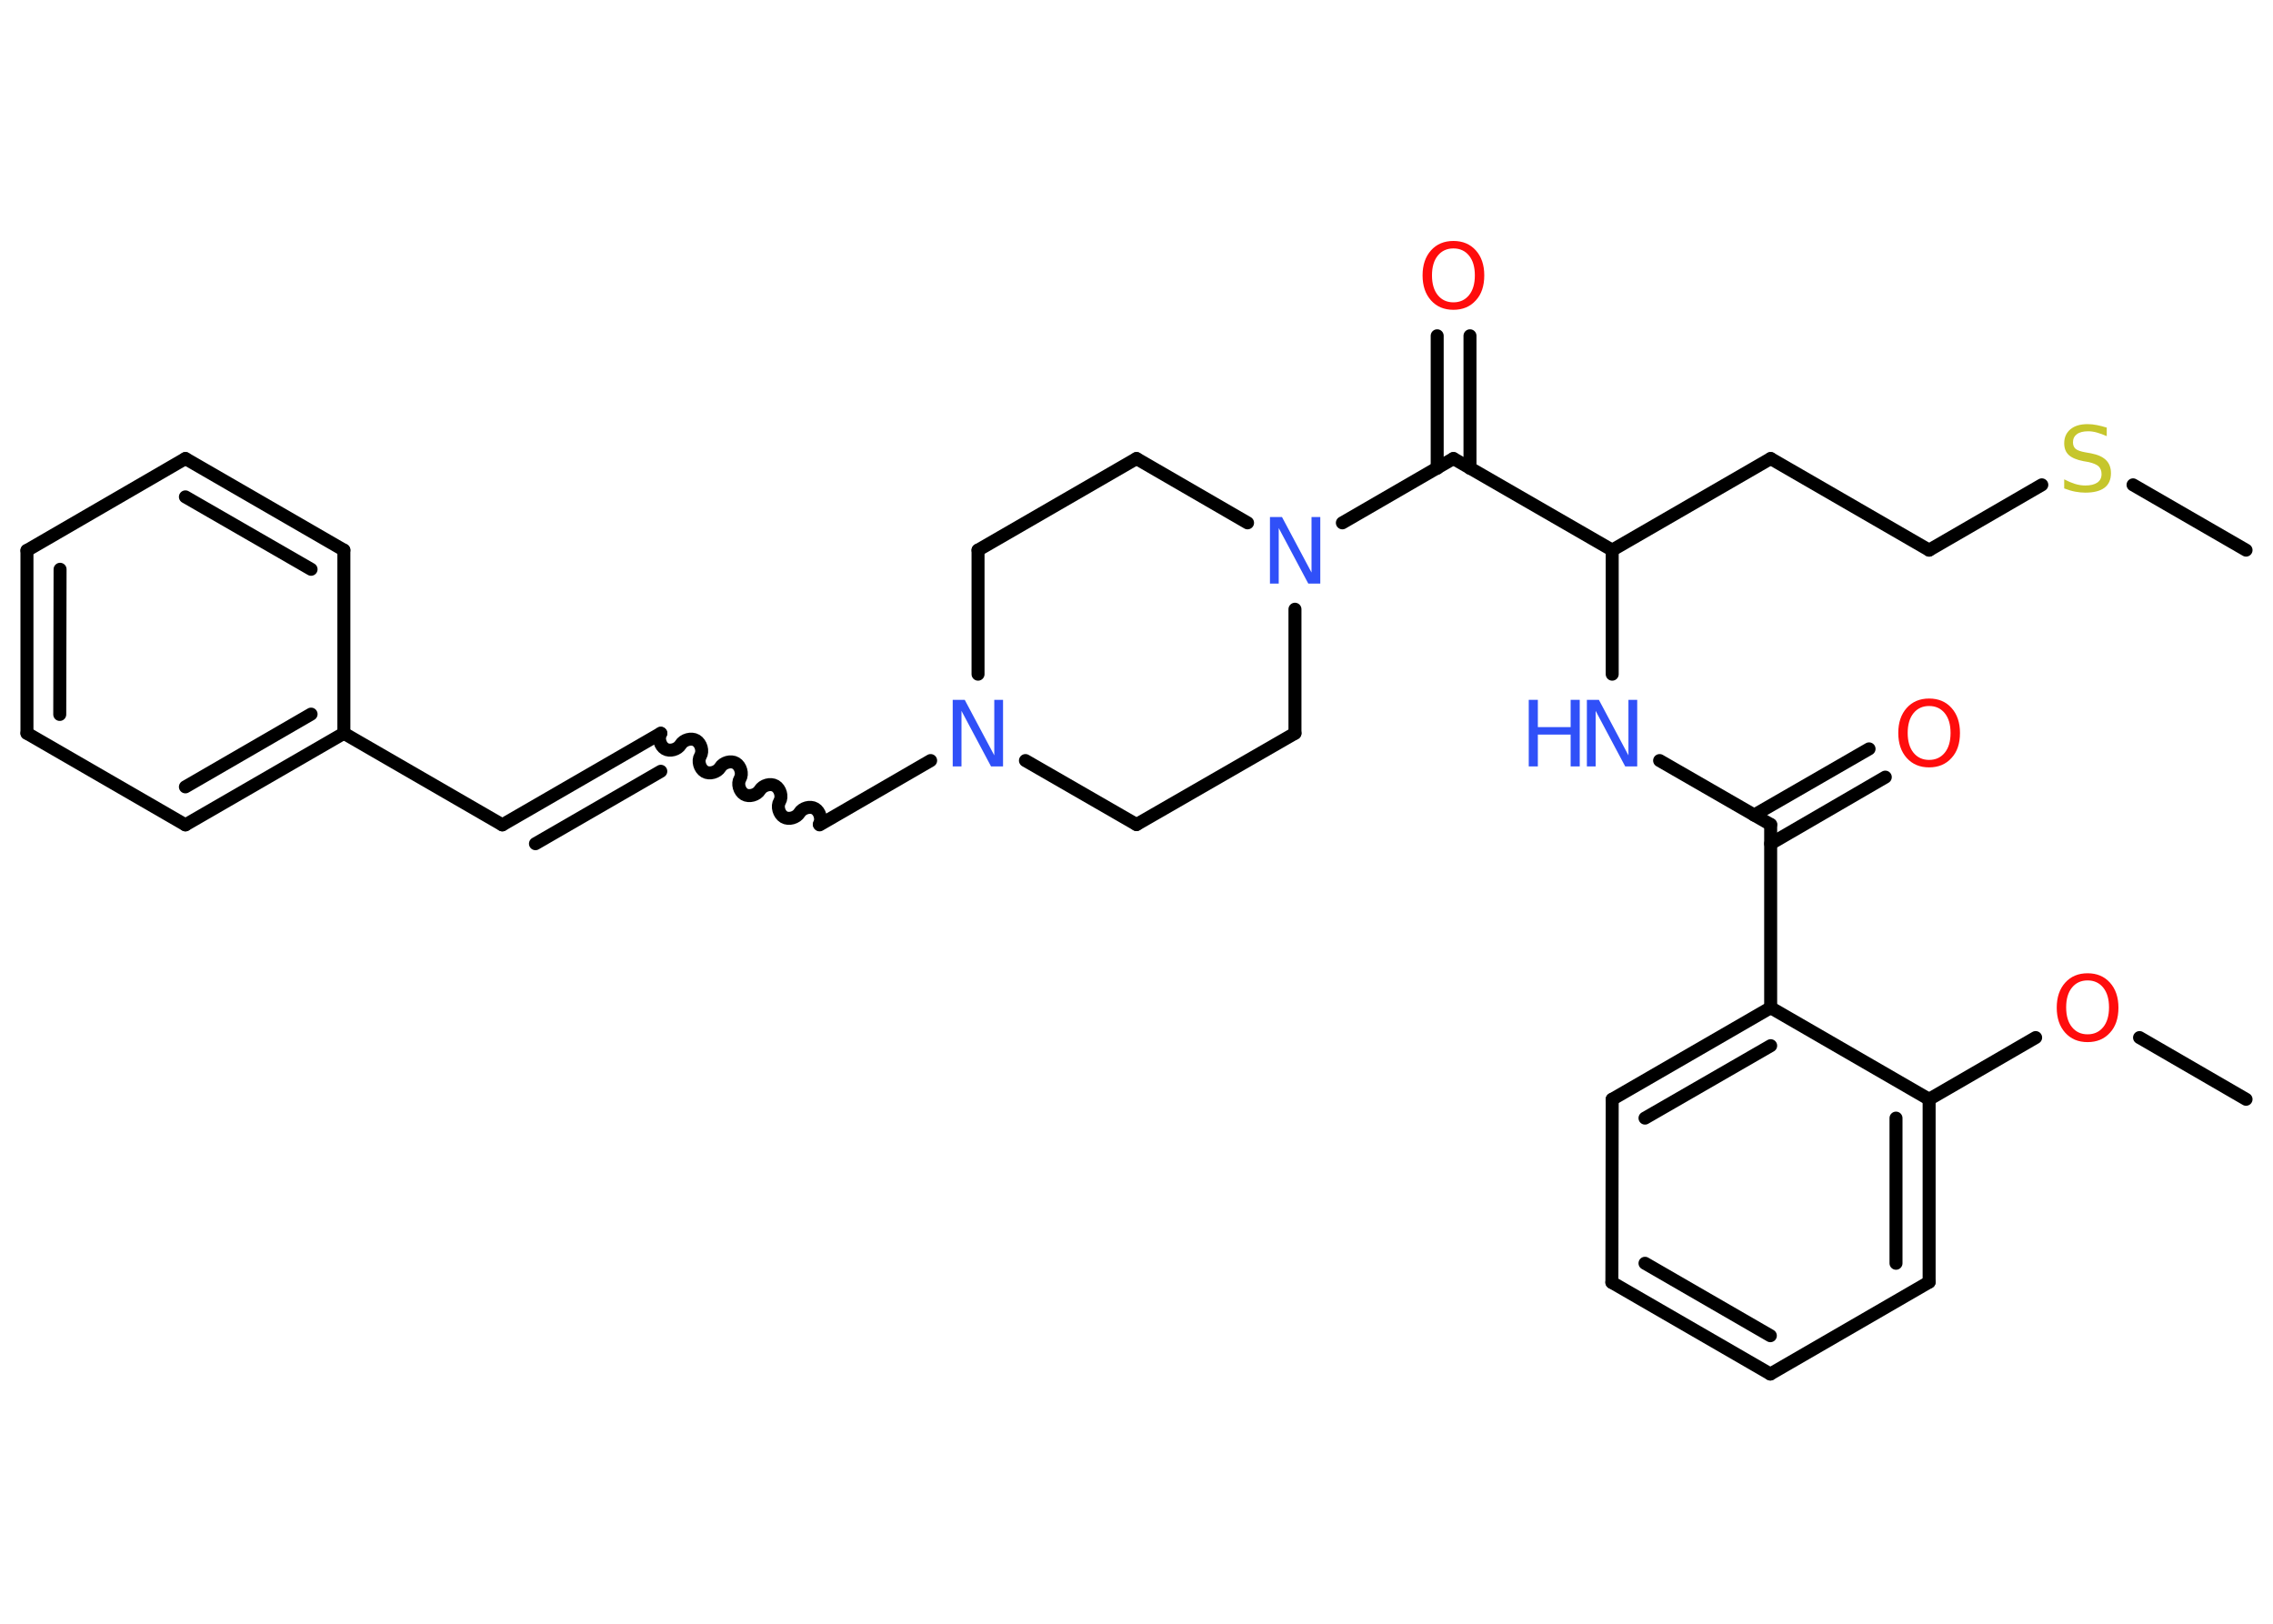 <?xml version='1.0' encoding='UTF-8'?>
<!DOCTYPE svg PUBLIC "-//W3C//DTD SVG 1.1//EN" "http://www.w3.org/Graphics/SVG/1.1/DTD/svg11.dtd">
<svg version='1.2' xmlns='http://www.w3.org/2000/svg' xmlns:xlink='http://www.w3.org/1999/xlink' width='70.0mm' height='50.0mm' viewBox='0 0 70.0 50.0'>
  <desc>Generated by the Chemistry Development Kit (http://github.com/cdk)</desc>
  <g stroke-linecap='round' stroke-linejoin='round' stroke='#000000' stroke-width='.4' fill='#3050F8'>
    <rect x='.0' y='.0' width='70.0' height='50.0' fill='#FFFFFF' stroke='none'/>
    <g id='mol1' class='mol'>
      <line id='mol1bnd1' class='bond' x1='69.17' y1='33.85' x2='65.89' y2='31.95'/>
      <line id='mol1bnd2' class='bond' x1='62.69' y1='31.95' x2='59.41' y2='33.85'/>
      <g id='mol1bnd3' class='bond'>
        <line x1='59.41' y1='39.48' x2='59.41' y2='33.85'/>
        <line x1='58.39' y1='38.9' x2='58.39' y2='34.43'/>
      </g>
      <line id='mol1bnd4' class='bond' x1='59.41' y1='39.48' x2='54.52' y2='42.31'/>
      <g id='mol1bnd5' class='bond'>
        <line x1='49.64' y1='39.49' x2='54.52' y2='42.31'/>
        <line x1='50.66' y1='38.9' x2='54.52' y2='41.13'/>
      </g>
      <line id='mol1bnd6' class='bond' x1='49.64' y1='39.49' x2='49.65' y2='33.85'/>
      <g id='mol1bnd7' class='bond'>
        <line x1='54.53' y1='31.03' x2='49.65' y2='33.85'/>
        <line x1='54.53' y1='32.2' x2='50.66' y2='34.43'/>
      </g>
      <line id='mol1bnd8' class='bond' x1='59.41' y1='33.85' x2='54.53' y2='31.03'/>
      <line id='mol1bnd9' class='bond' x1='54.53' y1='31.03' x2='54.53' y2='25.39'/>
      <g id='mol1bnd10' class='bond'>
        <line x1='54.02' y1='25.1' x2='57.56' y2='23.06'/>
        <line x1='54.53' y1='25.98' x2='58.06' y2='23.93'/>
      </g>
      <line id='mol1bnd11' class='bond' x1='54.53' y1='25.39' x2='51.11' y2='23.42'/>
      <line id='mol1bnd12' class='bond' x1='49.65' y1='20.76' x2='49.65' y2='16.94'/>
      <line id='mol1bnd13' class='bond' x1='49.65' y1='16.94' x2='54.53' y2='14.12'/>
      <line id='mol1bnd14' class='bond' x1='54.53' y1='14.12' x2='59.41' y2='16.94'/>
      <line id='mol1bnd15' class='bond' x1='59.41' y1='16.94' x2='62.88' y2='14.93'/>
      <line id='mol1bnd16' class='bond' x1='65.69' y1='14.93' x2='69.17' y2='16.94'/>
      <line id='mol1bnd17' class='bond' x1='49.65' y1='16.94' x2='44.76' y2='14.12'/>
      <g id='mol1bnd18' class='bond'>
        <line x1='44.26' y1='14.42' x2='44.26' y2='10.34'/>
        <line x1='45.27' y1='14.42' x2='45.27' y2='10.34'/>
      </g>
      <line id='mol1bnd19' class='bond' x1='44.76' y1='14.12' x2='41.34' y2='16.1'/>
      <line id='mol1bnd20' class='bond' x1='38.42' y1='16.1' x2='35.0' y2='14.12'/>
      <line id='mol1bnd21' class='bond' x1='35.0' y1='14.12' x2='30.12' y2='16.94'/>
      <line id='mol1bnd22' class='bond' x1='30.12' y1='16.94' x2='30.12' y2='20.76'/>
      <line id='mol1bnd23' class='bond' x1='28.66' y1='23.42' x2='25.24' y2='25.4'/>
      <path id='mol1bnd24' class='bond' d='M20.35 22.58c-.09 .15 -.02 .39 .13 .48c.15 .09 .39 .02 .48 -.13c.09 -.15 .33 -.22 .48 -.13c.15 .09 .22 .33 .13 .48c-.09 .15 -.02 .39 .13 .48c.15 .09 .39 .02 .48 -.13c.09 -.15 .33 -.22 .48 -.13c.15 .09 .22 .33 .13 .48c-.09 .15 -.02 .39 .13 .48c.15 .09 .39 .02 .48 -.13c.09 -.15 .33 -.22 .48 -.13c.15 .09 .22 .33 .13 .48c-.09 .15 -.02 .39 .13 .48c.15 .09 .39 .02 .48 -.13c.09 -.15 .33 -.22 .48 -.13c.15 .09 .22 .33 .13 .48' fill='none' stroke='#000000' stroke-width='.4'/>
      <g id='mol1bnd25' class='bond'>
        <line x1='20.35' y1='22.58' x2='15.47' y2='25.4'/>
        <line x1='20.35' y1='23.75' x2='16.49' y2='25.98'/>
      </g>
      <line id='mol1bnd26' class='bond' x1='15.47' y1='25.4' x2='10.59' y2='22.58'/>
      <g id='mol1bnd27' class='bond'>
        <line x1='5.71' y1='25.4' x2='10.59' y2='22.58'/>
        <line x1='5.71' y1='24.23' x2='9.58' y2='21.99'/>
      </g>
      <line id='mol1bnd28' class='bond' x1='5.71' y1='25.4' x2='.83' y2='22.58'/>
      <g id='mol1bnd29' class='bond'>
        <line x1='.83' y1='16.95' x2='.83' y2='22.58'/>
        <line x1='1.85' y1='17.53' x2='1.84' y2='22.0'/>
      </g>
      <line id='mol1bnd30' class='bond' x1='.83' y1='16.95' x2='5.71' y2='14.12'/>
      <g id='mol1bnd31' class='bond'>
        <line x1='10.59' y1='16.94' x2='5.71' y2='14.12'/>
        <line x1='9.58' y1='17.53' x2='5.71' y2='15.3'/>
      </g>
      <line id='mol1bnd32' class='bond' x1='10.59' y1='22.58' x2='10.59' y2='16.94'/>
      <line id='mol1bnd33' class='bond' x1='31.58' y1='23.42' x2='35.0' y2='25.39'/>
      <line id='mol1bnd34' class='bond' x1='35.0' y1='25.39' x2='39.88' y2='22.58'/>
      <line id='mol1bnd35' class='bond' x1='39.88' y1='18.76' x2='39.88' y2='22.58'/>
      <path id='mol1atm2' class='atom' d='M64.29 30.19q-.3 .0 -.48 .22q-.18 .22 -.18 .61q.0 .39 .18 .61q.18 .22 .48 .22q.3 .0 .48 -.22q.18 -.22 .18 -.61q.0 -.39 -.18 -.61q-.18 -.22 -.48 -.22zM64.29 29.97q.43 .0 .69 .29q.26 .29 .26 .77q.0 .49 -.26 .77q-.26 .29 -.69 .29q-.43 .0 -.69 -.29q-.26 -.29 -.26 -.77q.0 -.48 .26 -.77q.26 -.29 .69 -.29z' stroke='none' fill='#FF0D0D'/>
      <path id='mol1atm10' class='atom' d='M59.41 21.74q-.3 .0 -.48 .22q-.18 .22 -.18 .61q.0 .39 .18 .61q.18 .22 .48 .22q.3 .0 .48 -.22q.18 -.22 .18 -.61q.0 -.39 -.18 -.61q-.18 -.22 -.48 -.22zM59.41 21.51q.43 .0 .69 .29q.26 .29 .26 .77q.0 .49 -.26 .77q-.26 .29 -.69 .29q-.43 .0 -.69 -.29q-.26 -.29 -.26 -.77q.0 -.48 .26 -.77q.26 -.29 .69 -.29z' stroke='none' fill='#FF0D0D'/>
      <g id='mol1atm11' class='atom'>
        <path d='M48.87 21.55h.37l.91 1.71v-1.71h.27v2.05h-.37l-.91 -1.71v1.71h-.27v-2.05z' stroke='none'/>
        <path d='M47.08 21.55h.28v.84h1.01v-.84h.28v2.05h-.28v-.98h-1.01v.98h-.28v-2.05z' stroke='none'/>
      </g>
      <path id='mol1atm15' class='atom' d='M64.88 13.16v.27q-.16 -.07 -.3 -.11q-.14 -.04 -.27 -.04q-.23 .0 -.35 .09q-.12 .09 -.12 .25q.0 .13 .08 .2q.08 .07 .31 .11l.17 .03q.31 .06 .46 .21q.15 .15 .15 .4q.0 .3 -.2 .45q-.2 .15 -.59 .15q-.15 .0 -.31 -.03q-.16 -.03 -.34 -.1v-.28q.17 .09 .33 .14q.16 .05 .32 .05q.24 .0 .37 -.09q.13 -.09 .13 -.26q.0 -.15 -.09 -.24q-.09 -.08 -.3 -.13l-.17 -.03q-.31 -.06 -.45 -.19q-.14 -.13 -.14 -.36q.0 -.27 .19 -.43q.19 -.16 .53 -.16q.14 .0 .29 .03q.15 .03 .31 .08z' stroke='none' fill='#C6C62C'/>
      <path id='mol1atm18' class='atom' d='M44.76 7.65q-.3 .0 -.48 .22q-.18 .22 -.18 .61q.0 .39 .18 .61q.18 .22 .48 .22q.3 .0 .48 -.22q.18 -.22 .18 -.61q.0 -.39 -.18 -.61q-.18 -.22 -.48 -.22zM44.76 7.42q.43 .0 .69 .29q.26 .29 .26 .77q.0 .49 -.26 .77q-.26 .29 -.69 .29q-.43 .0 -.69 -.29q-.26 -.29 -.26 -.77q.0 -.48 .26 -.77q.26 -.29 .69 -.29z' stroke='none' fill='#FF0D0D'/>
      <path id='mol1atm19' class='atom' d='M39.11 15.92h.37l.91 1.71v-1.71h.27v2.05h-.37l-.91 -1.71v1.71h-.27v-2.05z' stroke='none'/>
      <path id='mol1atm22' class='atom' d='M29.34 21.55h.37l.91 1.71v-1.71h.27v2.05h-.37l-.91 -1.71v1.71h-.27v-2.05z' stroke='none'/>
    </g>
  </g>
</svg>
